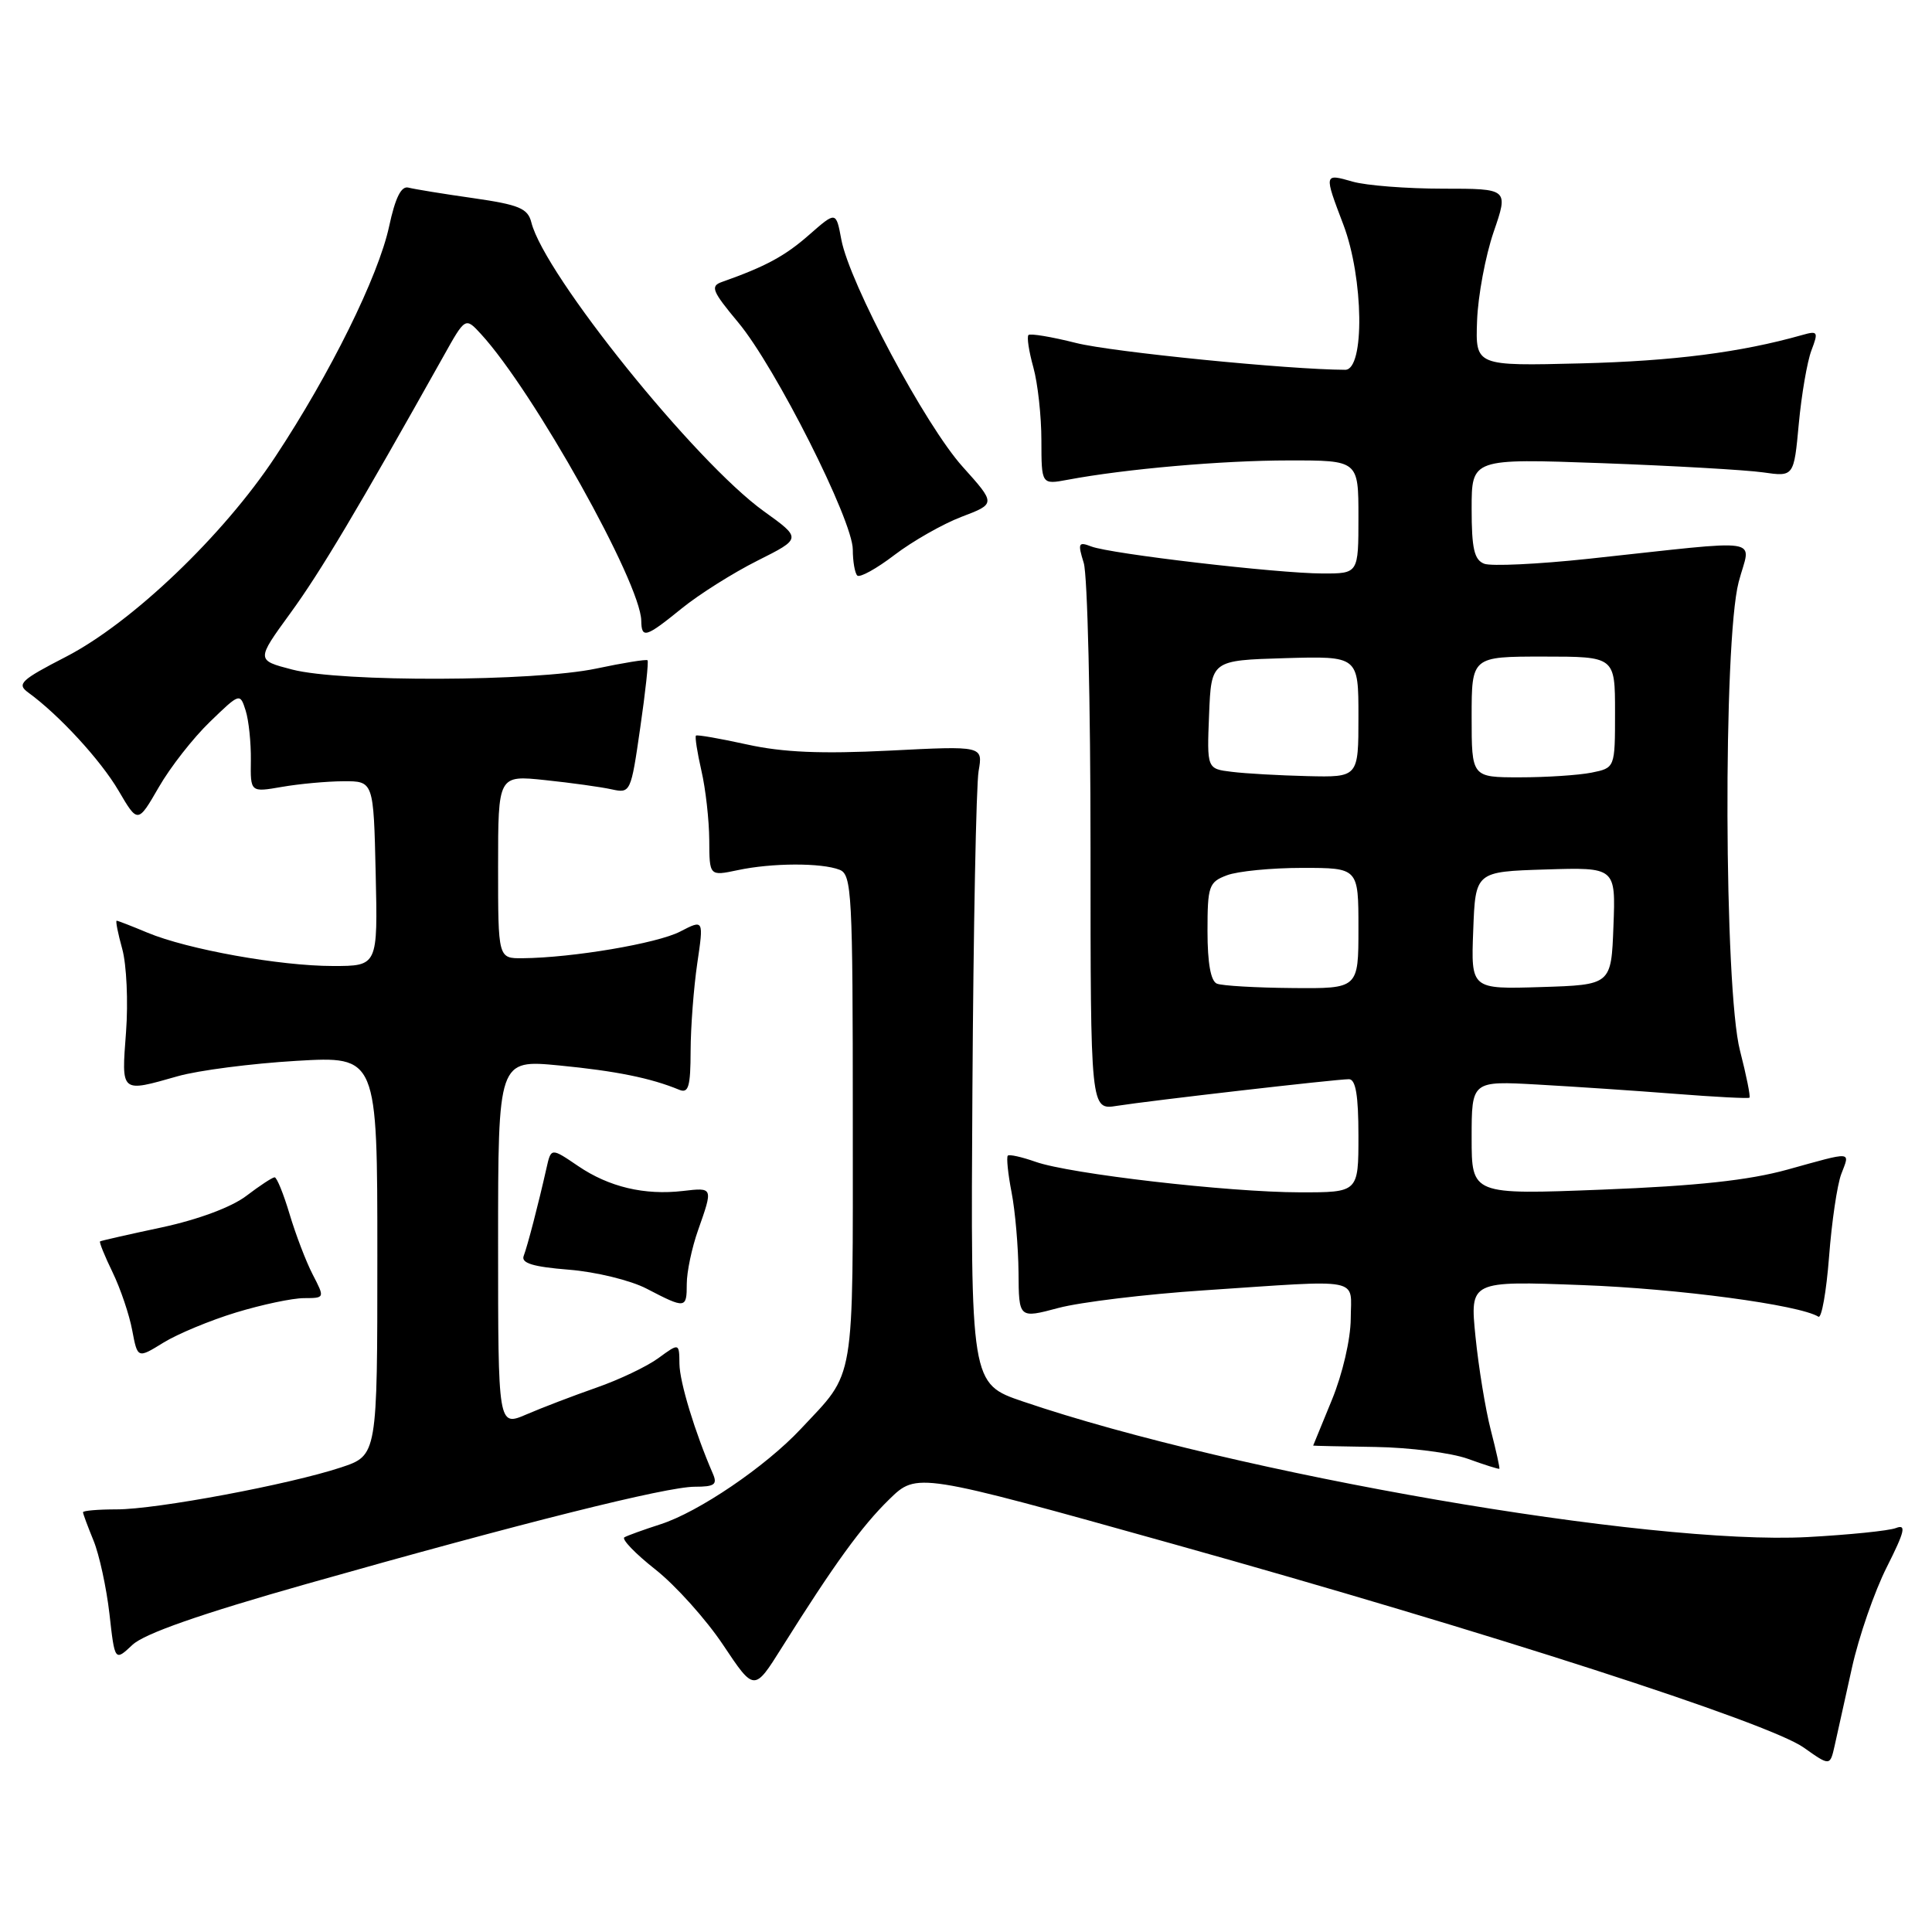 <?xml version="1.0" encoding="UTF-8" standalone="no"?>
<!DOCTYPE svg PUBLIC "-//W3C//DTD SVG 1.1//EN" "http://www.w3.org/Graphics/SVG/1.1/DTD/svg11.dtd" >
<svg xmlns="http://www.w3.org/2000/svg" xmlns:xlink="http://www.w3.org/1999/xlink" version="1.1" viewBox="0 0 256 256">
 <g >
 <path fill="currentColor"
d=" M 245.39 221.00 C 246.30 216.88 248.38 210.87 250.01 207.65 C 252.39 202.92 252.63 201.93 251.23 202.47 C 250.28 202.84 245.00 203.37 239.50 203.67 C 218.55 204.78 163.87 195.33 135.56 185.71 C 128.61 183.35 128.61 183.35 128.85 144.43 C 128.98 123.02 129.35 104.00 129.67 102.17 C 130.25 98.83 130.25 98.83 117.88 99.46 C 108.82 99.91 103.76 99.70 99.00 98.65 C 95.42 97.86 92.37 97.33 92.22 97.47 C 92.06 97.62 92.39 99.71 92.94 102.12 C 93.50 104.53 93.96 108.66 93.98 111.30 C 94.00 116.09 94.00 116.09 97.75 115.30 C 102.28 114.33 108.86 114.31 111.25 115.25 C 112.87 115.88 113.00 118.40 113.00 148.25 C 113.00 183.97 113.41 181.54 106.10 189.35 C 101.43 194.34 92.56 200.36 87.50 201.98 C 85.30 202.69 83.16 203.46 82.74 203.70 C 82.32 203.93 84.17 205.86 86.85 207.97 C 89.53 210.09 93.57 214.59 95.83 217.98 C 99.94 224.14 99.94 224.14 103.59 218.32 C 110.54 207.25 114.18 202.23 117.83 198.67 C 121.50 195.09 121.50 195.09 155.50 204.60 C 197.21 216.27 234.32 228.25 239.00 231.56 C 242.49 234.03 242.49 234.03 243.11 231.27 C 243.44 229.75 244.47 225.12 245.39 221.00 Z  M 40.69 209.86 C 69.28 201.76 88.30 197.00 92.06 197.00 C 94.69 197.00 95.09 196.71 94.45 195.25 C 92.08 189.78 90.06 183.15 90.03 180.72 C 90.00 177.94 90.00 177.94 87.25 179.95 C 85.74 181.06 82.03 182.83 79.00 183.88 C 75.97 184.94 71.81 186.53 69.75 187.42 C 66.00 189.03 66.00 189.03 66.00 164.71 C 66.00 140.40 66.00 140.40 74.11 141.18 C 81.61 141.91 86.23 142.84 90.00 144.40 C 91.23 144.91 91.50 143.99 91.51 139.26 C 91.52 136.09 91.92 130.87 92.39 127.66 C 93.25 121.82 93.25 121.82 90.12 123.44 C 87.09 125.01 75.86 126.91 69.25 126.97 C 66.00 127.00 66.00 127.00 66.00 114.86 C 66.00 102.71 66.00 102.71 72.25 103.37 C 75.69 103.73 79.64 104.28 81.04 104.59 C 83.54 105.14 83.60 105.02 84.83 96.46 C 85.53 91.67 85.96 87.64 85.80 87.49 C 85.63 87.34 82.58 87.83 79.00 88.59 C 70.78 90.32 45.22 90.41 38.72 88.72 C 33.94 87.48 33.94 87.48 38.48 81.24 C 42.46 75.78 47.34 67.58 58.73 47.26 C 61.66 42.01 61.66 42.01 63.73 44.26 C 70.68 51.83 84.90 77.24 84.97 82.25 C 85.01 84.66 85.56 84.49 90.33 80.62 C 92.62 78.76 97.14 75.91 100.37 74.29 C 106.23 71.35 106.23 71.35 101.22 67.75 C 92.14 61.23 72.14 36.39 70.41 29.48 C 69.94 27.61 68.80 27.13 62.68 26.25 C 58.73 25.69 54.88 25.06 54.12 24.86 C 53.16 24.61 52.38 26.19 51.56 30.00 C 50.14 36.60 43.76 49.52 36.46 60.55 C 29.58 70.96 17.48 82.51 8.75 87.02 C 2.73 90.12 2.19 90.64 3.75 91.77 C 7.81 94.72 13.33 100.71 15.71 104.77 C 18.26 109.12 18.26 109.12 21.04 104.31 C 22.56 101.66 25.61 97.77 27.81 95.65 C 31.78 91.81 31.80 91.80 32.55 94.15 C 32.96 95.44 33.27 98.41 33.24 100.75 C 33.18 104.99 33.18 104.99 37.34 104.27 C 39.63 103.87 43.30 103.53 45.50 103.52 C 49.50 103.50 49.50 103.50 49.78 115.75 C 50.06 128.00 50.06 128.00 44.12 128.00 C 37.09 128.00 24.84 125.80 19.53 123.58 C 17.45 122.71 15.62 122.00 15.46 122.00 C 15.29 122.00 15.63 123.69 16.20 125.75 C 16.77 127.81 17.00 132.76 16.70 136.75 C 16.09 144.91 15.92 144.77 23.57 142.60 C 26.28 141.83 33.34 140.92 39.25 140.57 C 50.00 139.94 50.00 139.94 50.00 166.39 C 50.00 192.84 50.00 192.84 45.19 194.44 C 38.36 196.70 20.75 200.00 15.46 200.00 C 13.01 200.00 11.00 200.17 11.00 200.38 C 11.00 200.59 11.63 202.27 12.39 204.13 C 13.15 205.98 14.10 210.35 14.50 213.82 C 15.21 220.15 15.21 220.15 17.55 217.95 C 19.14 216.46 26.54 213.87 40.69 209.86 Z  M 197.54 189.50 C 196.83 186.75 195.92 181.17 195.51 177.11 C 194.77 169.72 194.77 169.72 209.63 170.28 C 222.36 170.75 238.42 172.90 240.95 174.47 C 241.37 174.73 242.00 171.16 242.36 166.53 C 242.71 161.91 243.44 156.97 243.98 155.56 C 245.14 152.50 245.64 152.54 236.84 154.98 C 231.70 156.40 224.84 157.14 212.35 157.63 C 195.00 158.31 195.00 158.31 195.00 150.77 C 195.00 143.22 195.00 143.22 203.75 143.71 C 208.56 143.98 216.78 144.53 222.00 144.94 C 227.22 145.35 231.64 145.58 231.81 145.45 C 231.97 145.33 231.41 142.52 230.56 139.22 C 228.44 131.07 228.31 85.09 230.38 77.13 C 231.95 71.07 234.53 71.47 210.42 74.05 C 203.77 74.76 197.58 75.05 196.67 74.70 C 195.34 74.19 195.00 72.69 195.00 67.41 C 195.00 60.75 195.00 60.75 212.25 61.37 C 221.74 61.72 231.34 62.27 233.60 62.59 C 237.70 63.18 237.70 63.18 238.35 56.15 C 238.71 52.29 239.46 47.92 240.02 46.44 C 240.97 43.94 240.88 43.80 238.77 44.40 C 230.63 46.70 221.72 47.84 209.50 48.15 C 195.50 48.50 195.50 48.50 195.72 42.50 C 195.84 39.20 196.83 33.91 197.91 30.75 C 199.89 25.00 199.89 25.00 191.19 25.00 C 186.40 25.00 181.03 24.58 179.24 24.07 C 175.42 22.97 175.42 22.98 178.00 29.76 C 180.69 36.84 180.85 49.00 178.25 49.00 C 170.80 48.98 147.38 46.65 142.60 45.45 C 139.36 44.63 136.51 44.16 136.28 44.39 C 136.04 44.62 136.33 46.54 136.92 48.66 C 137.51 50.77 137.99 55.14 137.99 58.36 C 138.00 64.22 138.00 64.22 141.48 63.57 C 149.09 62.14 161.97 61.01 170.75 61.01 C 180.00 61.00 180.00 61.00 180.00 68.50 C 180.00 76.00 180.00 76.00 175.25 75.99 C 169.28 75.98 147.14 73.39 144.60 72.41 C 142.89 71.75 142.79 71.97 143.60 74.59 C 144.10 76.19 144.50 93.16 144.50 112.30 C 144.50 147.09 144.50 147.09 148.00 146.53 C 152.38 145.84 177.04 143.00 178.74 143.00 C 179.64 143.00 180.00 145.15 180.00 150.50 C 180.00 158.00 180.00 158.00 172.25 157.99 C 162.79 157.98 141.72 155.55 137.20 153.94 C 135.38 153.30 133.73 152.93 133.54 153.13 C 133.34 153.34 133.56 155.53 134.04 158.00 C 134.52 160.47 134.93 165.25 134.96 168.60 C 135.00 174.71 135.00 174.71 140.25 173.31 C 143.14 172.54 151.80 171.49 159.50 170.98 C 180.88 169.55 179.00 169.19 178.98 174.75 C 178.96 177.47 177.89 182.07 176.48 185.50 C 175.12 188.80 174.01 191.52 174.00 191.55 C 174.00 191.58 177.71 191.66 182.25 191.73 C 186.79 191.80 192.30 192.51 194.50 193.30 C 196.70 194.10 198.58 194.69 198.67 194.62 C 198.76 194.55 198.25 192.25 197.54 189.50 Z  M 31.28 173.91 C 34.70 172.87 38.75 172.01 40.28 172.01 C 43.05 172.00 43.05 172.00 41.43 168.87 C 40.54 167.15 39.17 163.55 38.37 160.87 C 37.57 158.19 36.68 156.00 36.39 156.00 C 36.10 156.00 34.41 157.11 32.64 158.46 C 30.68 159.95 26.28 161.59 21.46 162.63 C 17.08 163.56 13.39 164.40 13.26 164.49 C 13.12 164.58 13.87 166.43 14.92 168.59 C 15.97 170.76 17.14 174.22 17.52 176.28 C 18.23 180.02 18.23 180.02 21.65 177.91 C 23.53 176.75 27.86 174.95 31.28 173.91 Z  M 91.00 170.13 C 91.00 168.54 91.67 165.34 92.50 163.00 C 94.50 157.32 94.51 157.34 90.49 157.81 C 85.41 158.40 80.70 157.29 76.61 154.51 C 73.02 152.07 73.02 152.07 72.41 154.79 C 71.33 159.59 69.90 165.09 69.39 166.42 C 69.03 167.37 70.62 167.86 75.36 168.24 C 78.92 168.52 83.56 169.65 85.67 170.75 C 90.84 173.44 91.00 173.42 91.00 170.13 Z  M 127.41 68.48 C 131.96 66.75 131.96 66.75 127.55 61.84 C 122.62 56.36 112.56 37.52 111.48 31.74 C 110.78 27.99 110.78 27.99 107.21 31.12 C 104.01 33.93 101.46 35.31 95.69 37.35 C 94.08 37.91 94.33 38.54 97.83 42.74 C 102.75 48.64 113.00 68.96 113.00 72.82 C 113.00 74.38 113.27 75.93 113.59 76.26 C 113.92 76.58 116.14 75.36 118.53 73.53 C 120.92 71.71 124.92 69.43 127.41 68.48 Z  M 161.25 130.34 C 160.43 130.01 160.00 127.61 160.00 123.39 C 160.00 117.40 160.18 116.88 162.57 115.98 C 163.98 115.44 168.48 115.00 172.57 115.00 C 180.00 115.00 180.00 115.00 180.00 123.00 C 180.00 131.00 180.00 131.00 171.25 130.92 C 166.44 130.88 161.94 130.62 161.25 130.34 Z  M 195.21 123.29 C 195.50 115.50 195.50 115.50 204.79 115.21 C 214.09 114.92 214.09 114.92 213.79 122.71 C 213.50 130.50 213.50 130.50 204.21 130.79 C 194.91 131.08 194.91 131.08 195.21 123.29 Z  M 163.21 102.27 C 159.92 101.87 159.92 101.87 160.21 94.68 C 160.50 87.50 160.50 87.50 170.25 87.21 C 180.00 86.93 180.00 86.93 180.00 94.96 C 180.00 103.00 180.00 103.00 173.25 102.84 C 169.54 102.75 165.02 102.50 163.21 102.27 Z  M 195.00 95.00 C 195.00 87.00 195.00 87.00 204.50 87.00 C 214.00 87.00 214.00 87.00 214.00 94.38 C 214.00 101.75 214.00 101.75 210.88 102.38 C 209.16 102.72 204.88 103.00 201.38 103.00 C 195.00 103.00 195.00 103.00 195.00 95.00 Z "/>
</g>
</svg>